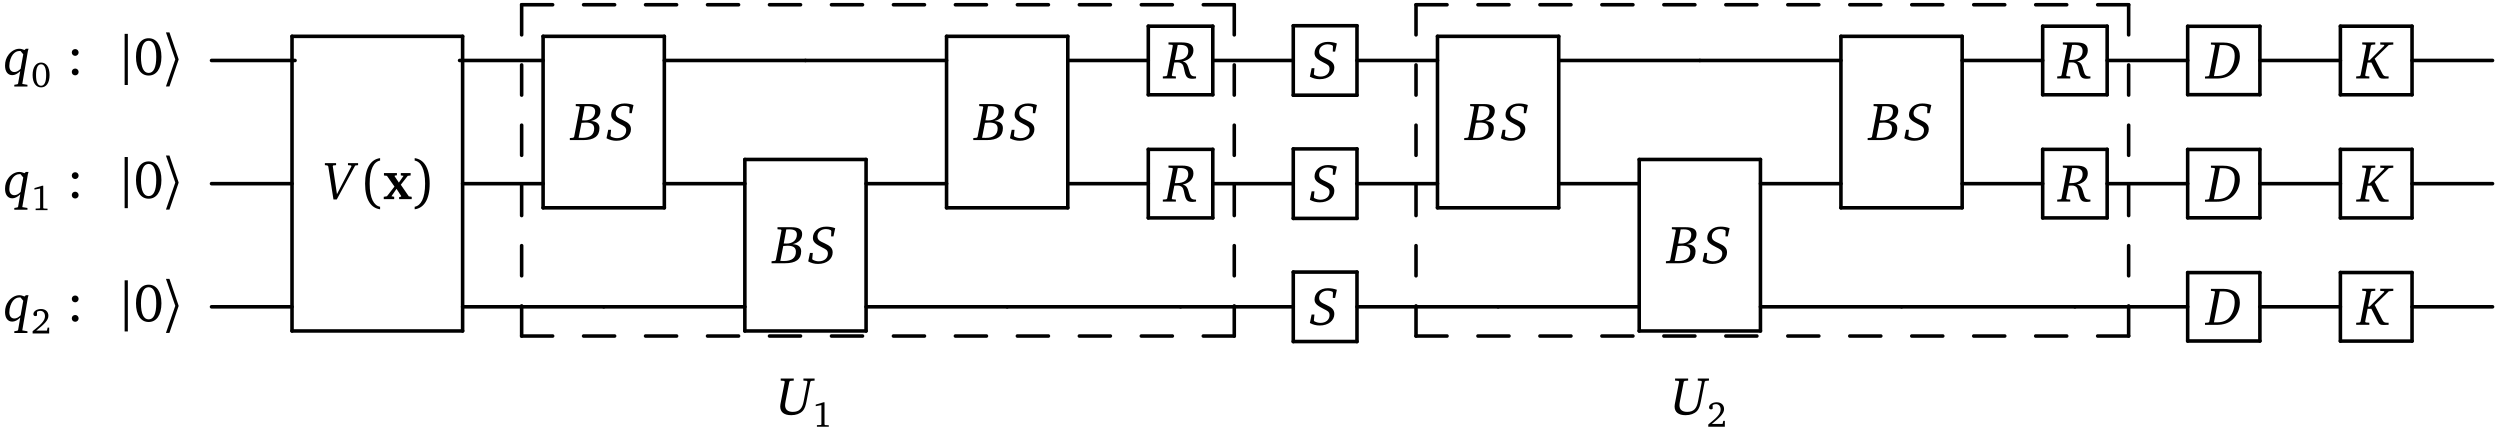 <?xml version="1.0" encoding="UTF-8"?>
<svg xmlns="http://www.w3.org/2000/svg" xmlns:xlink="http://www.w3.org/1999/xlink" width="401pt" height="69pt" viewBox="0 0 401 69" version="1.1">
<defs>
<g>
<symbol overflow="visible" id="glyph0-0">
<path style="stroke:none;" d=""/>
</symbol>
<symbol overflow="visible" id="glyph0-1">
<path style="stroke:none;" d="M 3.562 -4.188 L 3.344 -3.984 C 3.047 -4.109 2.766 -4.188 2.516 -4.188 C 1.906 -4.188 1.25 -3.844 0.781 -3.234 C 0.406 -2.75 0.219 -2.156 0.219 -1.484 C 0.219 -0.516 0.672 0.047 1.375 0.047 C 1.781 0.047 2.203 -0.156 2.656 -0.594 L 2.312 1.391 L 2.219 1.5 L 1.703 1.594 L 1.703 1.875 L 3.812 1.875 L 3.812 1.594 L 2.984 1.453 L 3.875 -3.781 C 3.906 -3.891 3.938 -4.016 3.984 -4.188 Z M 2.703 -3.828 L 3.141 -3.297 L 2.719 -0.969 C 2.375 -0.625 2.047 -0.453 1.719 -0.453 C 1.219 -0.453 0.906 -0.812 0.906 -1.438 C 0.906 -2.172 1.172 -2.891 1.484 -3.281 C 1.797 -3.656 2.141 -3.828 2.531 -3.828 C 2.594 -3.828 2.641 -3.828 2.703 -3.828 Z M 2.703 -3.828 "/>
</symbol>
<symbol overflow="visible" id="glyph0-2">
<path style="stroke:none;" d="M 0.266 -5.781 L 0.266 -5.453 L 0.672 -5.406 L 0.812 -5.25 L 1.641 0.047 L 2.172 0.047 L 5.125 -5.391 L 5.594 -5.453 L 5.594 -5.781 L 3.969 -5.781 L 3.969 -5.453 L 4.469 -5.406 L 4.531 -5.281 L 2.203 -0.797 L 1.531 -5.281 L 1.578 -5.406 L 2.062 -5.453 L 2.062 -5.781 Z M 0.266 -5.781 "/>
</symbol>
<symbol overflow="visible" id="glyph0-3">
<path style="stroke:none;" d="M 0.719 -5.781 L 0.719 -5.453 L 1.281 -5.406 L 1.359 -5.281 L 0.453 -0.5 L 0.297 -0.375 L -0.234 -0.328 L -0.234 0 L 1.906 0 C 3.656 0 4.516 -0.625 4.516 -1.922 C 4.516 -2.625 4.047 -3.016 3.156 -3.062 C 4.156 -3.312 4.672 -3.875 4.672 -4.703 C 4.672 -5.453 4.094 -5.781 2.938 -5.781 Z M 1.719 -3.172 L 2.125 -5.422 C 2.328 -5.438 2.484 -5.438 2.594 -5.438 C 3.422 -5.438 3.828 -5.188 3.828 -4.609 C 3.828 -3.734 3.203 -3.156 2.156 -3.156 C 2.047 -3.156 1.906 -3.156 1.719 -3.172 Z M 1.172 -0.375 L 1.641 -2.766 C 1.922 -2.797 2.156 -2.812 2.312 -2.812 C 3.234 -2.812 3.672 -2.531 3.672 -1.859 C 3.672 -0.859 3.016 -0.359 1.75 -0.359 C 1.562 -0.359 1.375 -0.359 1.172 -0.375 Z M 1.172 -0.375 "/>
</symbol>
<symbol overflow="visible" id="glyph0-4">
<path style="stroke:none;" d="M 4.406 -5.625 C 3.938 -5.797 3.453 -5.875 2.969 -5.875 C 1.672 -5.875 0.828 -5.078 0.828 -4.047 C 0.828 -3.344 1.391 -3.016 2.297 -2.547 C 2.844 -2.266 3.234 -2.125 3.234 -1.562 C 3.234 -0.812 2.656 -0.312 1.766 -0.312 C 1.453 -0.312 1.141 -0.391 0.812 -0.562 L 0.719 -0.672 L 0.812 -1.656 L 0.359 -1.656 L 0.078 -0.297 C 0.562 -0.031 1.094 0.109 1.656 0.109 C 3.047 0.109 4 -0.688 4 -1.734 C 4 -2.469 3.547 -2.812 2.703 -3.203 C 1.984 -3.531 1.562 -3.703 1.562 -4.328 C 1.562 -4.969 2.125 -5.484 2.922 -5.484 C 3.172 -5.484 3.422 -5.438 3.672 -5.328 L 3.781 -5.172 L 3.75 -4.312 L 4.125 -4.312 Z M 4.406 -5.625 "/>
</symbol>
<symbol overflow="visible" id="glyph0-5">
<path style="stroke:none;" d="M 0.656 -5.781 L 0.656 -5.453 L 1.266 -5.391 L 1.359 -5.281 L 0.438 -0.484 L 0.297 -0.375 L -0.25 -0.328 L -0.25 0 L 1.844 0 L 1.844 -0.328 L 1.297 -0.375 L 1.188 -0.484 L 1.594 -2.562 C 1.781 -2.562 1.922 -2.578 2.062 -2.578 C 2.297 -2.578 2.469 -2.562 2.562 -2.5 C 3 -2.312 3.062 -1.969 3.172 -1.469 C 3.297 -0.875 3.375 -0.438 3.688 -0.172 C 3.844 -0.031 4.109 0.047 4.484 0.047 C 4.609 0.047 4.812 0.031 5.078 -0.016 L 5.078 -0.328 C 5.047 -0.328 5.031 -0.328 5 -0.328 C 4.344 -0.328 4.172 -0.547 4 -1.203 C 3.766 -2 3.688 -2.562 2.938 -2.734 C 4.031 -2.969 4.656 -3.641 4.656 -4.516 C 4.656 -5.406 4.062 -5.781 2.828 -5.781 Z M 1.672 -2.969 L 2.141 -5.375 C 2.266 -5.375 2.391 -5.391 2.5 -5.391 C 3.406 -5.391 3.828 -5.078 3.828 -4.391 C 3.828 -3.5 3.188 -2.969 1.984 -2.969 C 1.891 -2.969 1.781 -2.969 1.672 -2.969 Z M 1.672 -2.969 "/>
</symbol>
<symbol overflow="visible" id="glyph0-6">
<path style="stroke:none;" d="M 0.719 -5.781 L 0.719 -5.453 L 1.281 -5.406 L 1.375 -5.281 L 0.453 -0.5 L 0.312 -0.375 L -0.234 -0.328 L -0.234 0 L 1.578 0 C 2.75 0 3.609 -0.281 4.297 -0.953 C 4.969 -1.625 5.359 -2.578 5.359 -3.578 C 5.359 -5 4.438 -5.781 2.672 -5.781 Z M 2.141 -5.375 L 2.609 -5.375 C 3.906 -5.375 4.531 -4.828 4.531 -3.672 C 4.531 -2.766 4.234 -1.891 3.781 -1.312 C 3.344 -0.719 2.625 -0.406 1.672 -0.406 L 1.203 -0.406 Z M 2.141 -5.375 "/>
</symbol>
<symbol overflow="visible" id="glyph0-7">
<path style="stroke:none;" d="M 0.703 -5.781 L 0.703 -5.453 L 1.25 -5.406 L 1.359 -5.281 L 0.438 -0.5 L 0.297 -0.375 L -0.266 -0.328 L -0.266 0 L 1.844 0 L 1.844 -0.328 L 1.281 -0.375 L 1.172 -0.5 L 1.562 -2.562 L 2.172 -2.562 L 3.172 -0.594 C 3.422 -0.094 3.562 0.031 4.172 0.031 C 4.281 0.031 4.547 0.031 4.938 0 L 4.938 -0.328 C 4.875 -0.328 4.828 -0.328 4.766 -0.328 C 4.25 -0.328 4.109 -0.438 3.922 -0.797 L 2.703 -3.172 L 4.969 -5.375 L 5.688 -5.438 L 5.688 -5.781 L 3.594 -5.781 L 3.594 -5.438 L 4.203 -5.391 L 4.25 -5.266 L 1.891 -2.922 L 1.641 -2.922 L 2.094 -5.281 L 2.234 -5.406 L 2.797 -5.453 L 2.797 -5.781 Z M 0.703 -5.781 "/>
</symbol>
<symbol overflow="visible" id="glyph0-8">
<path style="stroke:none;" d="M 0.625 -5.781 L 0.625 -5.453 L 1.172 -5.406 L 1.281 -5.281 L 0.656 -2.062 C 0.594 -1.75 0.547 -1.5 0.547 -1.312 C 0.547 -0.391 1.172 0.094 2.312 0.094 C 3.078 0.094 3.703 -0.141 4.109 -0.547 C 4.531 -1 4.625 -1.5 4.75 -2.062 L 5.375 -5.281 L 5.516 -5.406 L 6.062 -5.453 L 6.062 -5.781 L 4.266 -5.781 L 4.266 -5.453 L 4.828 -5.406 L 4.922 -5.281 L 4.312 -2.141 C 4.094 -0.984 3.625 -0.438 2.562 -0.438 C 1.766 -0.438 1.328 -0.812 1.328 -1.5 C 1.328 -1.656 1.359 -1.875 1.406 -2.141 L 2.016 -5.281 L 2.156 -5.406 L 2.719 -5.453 L 2.719 -5.781 Z M 0.625 -5.781 "/>
</symbol>
<symbol overflow="visible" id="glyph1-0">
<path style="stroke:none;" d=""/>
</symbol>
<symbol overflow="visible" id="glyph1-1">
<path style="stroke:none;" d="M 1.594 -3.922 C 0.781 -3.922 0.234 -3.188 0.234 -1.922 C 0.234 -0.656 0.781 0.062 1.594 0.062 C 2.422 0.062 2.953 -0.656 2.953 -1.922 C 2.953 -3.188 2.422 -3.922 1.594 -3.922 Z M 1.594 -3.641 C 2.125 -3.641 2.406 -3.062 2.406 -1.922 C 2.406 -0.797 2.125 -0.203 1.594 -0.203 C 1.062 -0.203 0.781 -0.781 0.781 -1.922 C 0.781 -3.062 1.062 -3.641 1.594 -3.641 Z M 1.594 -3.641 "/>
</symbol>
<symbol overflow="visible" id="glyph1-2">
<path style="stroke:none;" d="M 1.781 -3.922 L 0.531 -3.547 L 0.531 -3.297 L 1.438 -3.469 L 1.438 -0.375 L 1.375 -0.281 L 0.719 -0.25 L 0.719 0 L 2.625 0 L 2.625 -0.234 L 2.016 -0.266 L 1.938 -0.359 L 1.938 -3.922 Z M 1.781 -3.922 "/>
</symbol>
<symbol overflow="visible" id="glyph1-3">
<path style="stroke:none;" d="M 0.812 -0.453 C 2.078 -1.469 2.766 -2.109 2.766 -2.828 C 2.766 -3.484 2.312 -3.922 1.578 -3.922 C 0.859 -3.922 0.359 -3.516 0.359 -3.109 C 0.359 -2.906 0.484 -2.781 0.688 -2.781 C 0.781 -2.781 0.859 -2.812 0.938 -2.875 L 0.938 -3.484 C 1.109 -3.578 1.281 -3.625 1.453 -3.625 C 1.922 -3.625 2.219 -3.297 2.219 -2.766 C 2.219 -2 1.5 -1.375 0.234 -0.359 L 0.234 0 L 2.891 0 L 2.891 -0.938 L 2.641 -0.938 L 2.531 -0.453 Z M 0.812 -0.453 "/>
</symbol>
<symbol overflow="visible" id="glyph2-0">
<path style="stroke:none;" d=""/>
</symbol>
<symbol overflow="visible" id="glyph2-1">
<path style="stroke:none;" d="M 1.375 -4.141 C 1.062 -4.141 0.828 -3.906 0.828 -3.594 C 0.828 -3.297 1.062 -3.047 1.375 -3.047 C 1.672 -3.047 1.922 -3.297 1.922 -3.594 C 1.922 -3.906 1.672 -4.141 1.375 -4.141 Z M 1.375 -1.016 C 1.062 -1.016 0.828 -0.781 0.828 -0.469 C 0.828 -0.156 1.062 0.078 1.375 0.078 C 1.672 0.078 1.922 -0.156 1.922 -0.469 C 1.922 -0.781 1.672 -1.016 1.375 -1.016 Z M 1.375 -1.016 "/>
</symbol>
<symbol overflow="visible" id="glyph2-2">
<path style="stroke:none;" d="M 2.391 -5.875 C 1.156 -5.875 0.359 -4.797 0.359 -2.891 C 0.359 -0.984 1.156 0.109 2.391 0.109 C 3.625 0.109 4.438 -0.984 4.438 -2.891 C 4.438 -4.797 3.625 -5.875 2.391 -5.875 Z M 2.391 -5.469 C 3.188 -5.469 3.609 -4.594 3.609 -2.891 C 3.609 -1.188 3.188 -0.312 2.391 -0.312 C 1.594 -0.312 1.156 -1.172 1.156 -2.891 C 1.156 -4.594 1.594 -5.469 2.391 -5.469 Z M 2.391 -5.469 "/>
</symbol>
<symbol overflow="visible" id="glyph3-0">
<path style="stroke:none;" d=""/>
</symbol>
<symbol overflow="visible" id="glyph3-1">
<path style="stroke:none;" d="M 0.953 -6.578 L 0.953 1.625 L 1.469 1.625 L 1.469 -6.578 Z M 0.953 -6.578 "/>
</symbol>
<symbol overflow="visible" id="glyph3-2">
<path style="stroke:none;" d="M 0.375 -6.812 L 1.875 -2.484 L 0.375 1.859 L 0.938 1.859 L 2.406 -2.438 L 2.406 -2.516 L 0.938 -6.812 Z M 0.375 -6.812 "/>
</symbol>
<symbol overflow="visible" id="glyph4-0">
<path style="stroke:none;" d=""/>
</symbol>
<symbol overflow="visible" id="glyph4-1">
<path style="stroke:none;" d="M 1.219 -2.484 C 1.219 -4.844 1.906 -6.016 2.891 -6.188 L 2.891 -6.578 C 1.469 -6.406 0.484 -5.078 0.484 -2.484 C 0.484 0.125 1.469 1.453 2.891 1.625 L 2.891 1.219 C 1.906 1.047 1.219 -0.125 1.219 -2.484 Z M 1.219 -2.484 "/>
</symbol>
<symbol overflow="visible" id="glyph4-2">
<path style="stroke:none;" d="M 2.156 -2.484 C 2.156 -0.125 1.469 1.047 0.484 1.219 L 0.484 1.625 C 1.906 1.453 2.891 0.125 2.891 -2.484 C 2.891 -5.078 1.906 -6.406 0.484 -6.578 L 0.484 -6.188 C 1.469 -6.016 2.156 -4.844 2.156 -2.484 Z M 2.156 -2.484 "/>
</symbol>
<symbol overflow="visible" id="glyph5-0">
<path style="stroke:none;" d=""/>
</symbol>
<symbol overflow="visible" id="glyph5-1">
<path style="stroke:none;" d="M 0.125 -4.188 L 0.125 -3.797 L 0.609 -3.734 L 1.812 -2.016 L 0.609 -0.469 L 0.094 -0.375 L 0.094 0 L 1.766 0 L 1.766 -0.375 L 1.328 -0.469 L 2.141 -1.656 L 2.891 -0.5 L 2.859 -0.406 L 2.562 -0.328 L 2.562 0 L 4.578 0 L 4.578 -0.375 L 4.109 -0.453 L 2.828 -2.312 L 3.938 -3.734 L 4.406 -3.797 L 4.406 -4.188 L 2.828 -4.188 L 2.828 -3.812 L 3.266 -3.734 L 2.516 -2.656 L 1.828 -3.688 L 1.875 -3.781 L 2.203 -3.828 L 2.203 -4.188 Z M 0.125 -4.188 "/>
</symbol>
</g>
</defs>
<g id="surface1">
<g style="fill:rgb(0%,0%,0%);fill-opacity:1;">
  <use xlink:href="#glyph0-1" x="0.59" y="12.009"/>
</g>
<g style="fill:rgb(0%,0%,0%);fill-opacity:1;">
  <use xlink:href="#glyph1-1" x="4.997" y="13.955"/>
</g>
<g style="fill:rgb(0%,0%,0%);fill-opacity:1;">
  <use xlink:href="#glyph2-1" x="10.687" y="12.009"/>
</g>
<g style="fill:rgb(0%,0%,0%);fill-opacity:1;">
  <use xlink:href="#glyph3-1" x="19.037" y="12.009"/>
</g>
<g style="fill:rgb(0%,0%,0%);fill-opacity:1;">
  <use xlink:href="#glyph2-2" x="21.455" y="12.009"/>
</g>
<g style="fill:rgb(0%,0%,0%);fill-opacity:1;">
  <use xlink:href="#glyph3-2" x="26.241" y="12.009"/>
</g>
<path style="fill:none;stroke-width:0.574;stroke-linecap:round;stroke-linejoin:round;stroke:rgb(0%,0%,0%);stroke-opacity:1;stroke-miterlimit:10;" d="M 13.396 0.002 L 0.002 0.002 " transform="matrix(1,0,0,-1,33.928,9.701)"/>
<g style="fill:rgb(0%,0%,0%);fill-opacity:1;">
  <use xlink:href="#glyph0-2" x="51.845" y="31.944"/>
</g>
<g style="fill:rgb(0%,0%,0%);fill-opacity:1;">
  <use xlink:href="#glyph4-1" x="58.077" y="31.944"/>
</g>
<g style="fill:rgb(0%,0%,0%);fill-opacity:1;">
  <use xlink:href="#glyph5-1" x="61.46" y="31.944"/>
</g>
<g style="fill:rgb(0%,0%,0%);fill-opacity:1;">
  <use xlink:href="#glyph4-2" x="66.031" y="31.944"/>
</g>
<path style="fill:none;stroke-width:0.574;stroke-linecap:round;stroke-linejoin:round;stroke:rgb(0%,0%,0%);stroke-opacity:1;stroke-miterlimit:10;" d="M 12.912 3.873 L 40.275 3.873 " transform="matrix(1,0,0,-1,33.928,9.701)"/>
<path style="fill:none;stroke-width:0.574;stroke-linecap:round;stroke-linejoin:round;stroke:rgb(0%,0%,0%);stroke-opacity:1;stroke-miterlimit:10;" d="M 40.275 3.873 L 40.275 -43.385 " transform="matrix(1,0,0,-1,33.928,9.701)"/>
<path style="fill:none;stroke-width:0.574;stroke-linecap:round;stroke-linejoin:round;stroke:rgb(0%,0%,0%);stroke-opacity:1;stroke-miterlimit:10;" d="M 40.275 -43.385 L 12.912 -43.385 " transform="matrix(1,0,0,-1,33.928,9.701)"/>
<path style="fill:none;stroke-width:0.574;stroke-linecap:round;stroke-linejoin:round;stroke:rgb(0%,0%,0%);stroke-opacity:1;stroke-miterlimit:10;" d="M 12.912 -43.385 L 12.912 3.873 " transform="matrix(1,0,0,-1,33.928,9.701)"/>
<path style="fill:none;stroke-width:0.574;stroke-linecap:round;stroke-linejoin:round;stroke:rgb(0%,0%,0%);stroke-opacity:1;stroke-miterlimit:10;" d="M 53.185 0.002 L 39.791 0.002 " transform="matrix(1,0,0,-1,33.928,9.701)"/>
<g style="fill:rgb(0%,0%,0%);fill-opacity:1;">
  <use xlink:href="#glyph0-3" x="91.635" y="22.471"/>
</g>
<g style="fill:rgb(0%,0%,0%);fill-opacity:1;">
  <use xlink:href="#glyph0-4" x="97.204" y="22.471"/>
</g>
<path style="fill:none;stroke-width:0.574;stroke-linecap:round;stroke-linejoin:round;stroke:rgb(0%,0%,0%);stroke-opacity:1;stroke-miterlimit:10;" d="M 53.185 3.873 L 72.631 3.873 " transform="matrix(1,0,0,-1,33.928,9.701)"/>
<path style="fill:none;stroke-width:0.574;stroke-linecap:round;stroke-linejoin:round;stroke:rgb(0%,0%,0%);stroke-opacity:1;stroke-miterlimit:10;" d="M 72.631 3.873 L 72.631 -23.627 " transform="matrix(1,0,0,-1,33.928,9.701)"/>
<path style="fill:none;stroke-width:0.574;stroke-linecap:round;stroke-linejoin:round;stroke:rgb(0%,0%,0%);stroke-opacity:1;stroke-miterlimit:10;" d="M 72.631 -23.627 L 53.185 -23.627 " transform="matrix(1,0,0,-1,33.928,9.701)"/>
<path style="fill:none;stroke-width:0.574;stroke-linecap:round;stroke-linejoin:round;stroke:rgb(0%,0%,0%);stroke-opacity:1;stroke-miterlimit:10;" d="M 53.185 -23.627 L 53.185 3.873 " transform="matrix(1,0,0,-1,33.928,9.701)"/>
<path style="fill:none;stroke-width:0.574;stroke-linecap:round;stroke-linejoin:round;stroke:rgb(0%,0%,0%);stroke-opacity:1;stroke-miterlimit:10;" d="M 95.267 0.002 L 72.631 0.002 " transform="matrix(1,0,0,-1,33.928,9.701)"/>
<path style="fill:none;stroke-width:0.574;stroke-linecap:round;stroke-linejoin:round;stroke:rgb(0%,0%,0%);stroke-opacity:1;stroke-miterlimit:10;" d="M 117.9 0.002 L 95.267 0.002 " transform="matrix(1,0,0,-1,33.928,9.701)"/>
<g style="fill:rgb(0%,0%,0%);fill-opacity:1;">
  <use xlink:href="#glyph0-3" x="156.348" y="22.471"/>
</g>
<g style="fill:rgb(0%,0%,0%);fill-opacity:1;">
  <use xlink:href="#glyph0-4" x="161.917" y="22.471"/>
</g>
<path style="fill:none;stroke-width:0.574;stroke-linecap:round;stroke-linejoin:round;stroke:rgb(0%,0%,0%);stroke-opacity:1;stroke-miterlimit:10;" d="M 117.9 3.873 L 137.345 3.873 " transform="matrix(1,0,0,-1,33.928,9.701)"/>
<path style="fill:none;stroke-width:0.574;stroke-linecap:round;stroke-linejoin:round;stroke:rgb(0%,0%,0%);stroke-opacity:1;stroke-miterlimit:10;" d="M 137.345 3.873 L 137.345 -23.627 " transform="matrix(1,0,0,-1,33.928,9.701)"/>
<path style="fill:none;stroke-width:0.574;stroke-linecap:round;stroke-linejoin:round;stroke:rgb(0%,0%,0%);stroke-opacity:1;stroke-miterlimit:10;" d="M 137.345 -23.627 L 117.9 -23.627 " transform="matrix(1,0,0,-1,33.928,9.701)"/>
<path style="fill:none;stroke-width:0.574;stroke-linecap:round;stroke-linejoin:round;stroke:rgb(0%,0%,0%);stroke-opacity:1;stroke-miterlimit:10;" d="M 117.9 -23.627 L 117.9 3.873 " transform="matrix(1,0,0,-1,33.928,9.701)"/>
<g style="fill:rgb(0%,0%,0%);fill-opacity:1;">
  <use xlink:href="#glyph0-5" x="186.768" y="12.587"/>
</g>
<path style="fill:none;stroke-width:0.574;stroke-linecap:round;stroke-linejoin:round;stroke:rgb(0%,0%,0%);stroke-opacity:1;stroke-miterlimit:10;" d="M -5.171 5.498 L 5.172 5.498 " transform="matrix(1,0,0,-1,189.359,9.701)"/>
<path style="fill:none;stroke-width:0.574;stroke-linecap:round;stroke-linejoin:round;stroke:rgb(0%,0%,0%);stroke-opacity:1;stroke-miterlimit:10;" d="M 5.172 5.498 L 5.172 -5.498 " transform="matrix(1,0,0,-1,189.359,9.701)"/>
<path style="fill:none;stroke-width:0.574;stroke-linecap:round;stroke-linejoin:round;stroke:rgb(0%,0%,0%);stroke-opacity:1;stroke-miterlimit:10;" d="M 5.172 -5.498 L -5.171 -5.498 " transform="matrix(1,0,0,-1,189.359,9.701)"/>
<path style="fill:none;stroke-width:0.574;stroke-linecap:round;stroke-linejoin:round;stroke:rgb(0%,0%,0%);stroke-opacity:1;stroke-miterlimit:10;" d="M -5.171 -5.498 L -5.171 5.498 " transform="matrix(1,0,0,-1,189.359,9.701)"/>
<path style="fill:none;stroke-width:0.574;stroke-linecap:round;stroke-linejoin:round;stroke:rgb(0%,0%,0%);stroke-opacity:1;stroke-miterlimit:10;" d="M 150.256 0.002 L 137.345 0.002 " transform="matrix(1,0,0,-1,33.928,9.701)"/>
<g style="fill:rgb(0%,0%,0%);fill-opacity:1;">
  <use xlink:href="#glyph0-4" x="210.026" y="12.593"/>
</g>
<path style="fill:none;stroke-width:0.574;stroke-linecap:round;stroke-linejoin:round;stroke:rgb(0%,0%,0%);stroke-opacity:1;stroke-miterlimit:10;" d="M -5.111 5.572 L 5.108 5.572 " transform="matrix(1,0,0,-1,212.552,9.701)"/>
<path style="fill:none;stroke-width:0.574;stroke-linecap:round;stroke-linejoin:round;stroke:rgb(0%,0%,0%);stroke-opacity:1;stroke-miterlimit:10;" d="M 5.108 5.572 L 5.108 -5.572 " transform="matrix(1,0,0,-1,212.552,9.701)"/>
<path style="fill:none;stroke-width:0.574;stroke-linecap:round;stroke-linejoin:round;stroke:rgb(0%,0%,0%);stroke-opacity:1;stroke-miterlimit:10;" d="M 5.108 -5.572 L -5.111 -5.572 " transform="matrix(1,0,0,-1,212.552,9.701)"/>
<path style="fill:none;stroke-width:0.574;stroke-linecap:round;stroke-linejoin:round;stroke:rgb(0%,0%,0%);stroke-opacity:1;stroke-miterlimit:10;" d="M -5.111 -5.572 L -5.111 5.572 " transform="matrix(1,0,0,-1,212.552,9.701)"/>
<path style="fill:none;stroke-width:0.574;stroke-linecap:round;stroke-linejoin:round;stroke:rgb(0%,0%,0%);stroke-opacity:1;stroke-miterlimit:10;" d="M 173.513 0.002 L 160.603 0.002 " transform="matrix(1,0,0,-1,33.928,9.701)"/>
<path style="fill:none;stroke-width:0.574;stroke-linecap:round;stroke-linejoin:round;stroke:rgb(0%,0%,0%);stroke-opacity:1;stroke-miterlimit:10;" d="M 196.646 0.002 L 183.732 0.002 " transform="matrix(1,0,0,-1,33.928,9.701)"/>
<g style="fill:rgb(0%,0%,0%);fill-opacity:1;">
  <use xlink:href="#glyph0-3" x="235.092" y="22.471"/>
</g>
<g style="fill:rgb(0%,0%,0%);fill-opacity:1;">
  <use xlink:href="#glyph0-4" x="240.661" y="22.471"/>
</g>
<path style="fill:none;stroke-width:0.574;stroke-linecap:round;stroke-linejoin:round;stroke:rgb(0%,0%,0%);stroke-opacity:1;stroke-miterlimit:10;" d="M 196.646 3.873 L 216.092 3.873 " transform="matrix(1,0,0,-1,33.928,9.701)"/>
<path style="fill:none;stroke-width:0.574;stroke-linecap:round;stroke-linejoin:round;stroke:rgb(0%,0%,0%);stroke-opacity:1;stroke-miterlimit:10;" d="M 216.092 3.873 L 216.092 -23.627 " transform="matrix(1,0,0,-1,33.928,9.701)"/>
<path style="fill:none;stroke-width:0.574;stroke-linecap:round;stroke-linejoin:round;stroke:rgb(0%,0%,0%);stroke-opacity:1;stroke-miterlimit:10;" d="M 216.092 -23.627 L 196.646 -23.627 " transform="matrix(1,0,0,-1,33.928,9.701)"/>
<path style="fill:none;stroke-width:0.574;stroke-linecap:round;stroke-linejoin:round;stroke:rgb(0%,0%,0%);stroke-opacity:1;stroke-miterlimit:10;" d="M 196.646 -23.627 L 196.646 3.873 " transform="matrix(1,0,0,-1,33.928,9.701)"/>
<path style="fill:none;stroke-width:0.574;stroke-linecap:round;stroke-linejoin:round;stroke:rgb(0%,0%,0%);stroke-opacity:1;stroke-miterlimit:10;" d="M 238.724 0.002 L 216.092 0.002 " transform="matrix(1,0,0,-1,33.928,9.701)"/>
<path style="fill:none;stroke-width:0.574;stroke-linecap:round;stroke-linejoin:round;stroke:rgb(0%,0%,0%);stroke-opacity:1;stroke-miterlimit:10;" d="M 261.357 0.002 L 238.724 0.002 " transform="matrix(1,0,0,-1,33.928,9.701)"/>
<g style="fill:rgb(0%,0%,0%);fill-opacity:1;">
  <use xlink:href="#glyph0-3" x="299.805" y="22.471"/>
</g>
<g style="fill:rgb(0%,0%,0%);fill-opacity:1;">
  <use xlink:href="#glyph0-4" x="305.374" y="22.471"/>
</g>
<path style="fill:none;stroke-width:0.574;stroke-linecap:round;stroke-linejoin:round;stroke:rgb(0%,0%,0%);stroke-opacity:1;stroke-miterlimit:10;" d="M 261.357 3.873 L 280.802 3.873 " transform="matrix(1,0,0,-1,33.928,9.701)"/>
<path style="fill:none;stroke-width:0.574;stroke-linecap:round;stroke-linejoin:round;stroke:rgb(0%,0%,0%);stroke-opacity:1;stroke-miterlimit:10;" d="M 280.802 3.873 L 280.802 -23.627 " transform="matrix(1,0,0,-1,33.928,9.701)"/>
<path style="fill:none;stroke-width:0.574;stroke-linecap:round;stroke-linejoin:round;stroke:rgb(0%,0%,0%);stroke-opacity:1;stroke-miterlimit:10;" d="M 280.802 -23.627 L 261.357 -23.627 " transform="matrix(1,0,0,-1,33.928,9.701)"/>
<path style="fill:none;stroke-width:0.574;stroke-linecap:round;stroke-linejoin:round;stroke:rgb(0%,0%,0%);stroke-opacity:1;stroke-miterlimit:10;" d="M 261.357 -23.627 L 261.357 3.873 " transform="matrix(1,0,0,-1,33.928,9.701)"/>
<g style="fill:rgb(0%,0%,0%);fill-opacity:1;">
  <use xlink:href="#glyph0-5" x="330.225" y="12.587"/>
</g>
<path style="fill:none;stroke-width:0.574;stroke-linecap:round;stroke-linejoin:round;stroke:rgb(0%,0%,0%);stroke-opacity:1;stroke-miterlimit:10;" d="M -5.171 5.498 L 5.172 5.498 " transform="matrix(1,0,0,-1,332.816,9.701)"/>
<path style="fill:none;stroke-width:0.574;stroke-linecap:round;stroke-linejoin:round;stroke:rgb(0%,0%,0%);stroke-opacity:1;stroke-miterlimit:10;" d="M 5.172 5.498 L 5.172 -5.498 " transform="matrix(1,0,0,-1,332.816,9.701)"/>
<path style="fill:none;stroke-width:0.574;stroke-linecap:round;stroke-linejoin:round;stroke:rgb(0%,0%,0%);stroke-opacity:1;stroke-miterlimit:10;" d="M 5.172 -5.498 L -5.171 -5.498 " transform="matrix(1,0,0,-1,332.816,9.701)"/>
<path style="fill:none;stroke-width:0.574;stroke-linecap:round;stroke-linejoin:round;stroke:rgb(0%,0%,0%);stroke-opacity:1;stroke-miterlimit:10;" d="M -5.171 -5.498 L -5.171 5.498 " transform="matrix(1,0,0,-1,332.816,9.701)"/>
<path style="fill:none;stroke-width:0.574;stroke-linecap:round;stroke-linejoin:round;stroke:rgb(0%,0%,0%);stroke-opacity:1;stroke-miterlimit:10;" d="M 293.713 0.002 L 280.802 0.002 " transform="matrix(1,0,0,-1,33.928,9.701)"/>
<g style="fill:rgb(0%,0%,0%);fill-opacity:1;">
  <use xlink:href="#glyph0-6" x="353.913" y="12.602"/>
</g>
<path style="fill:none;stroke-width:0.574;stroke-linecap:round;stroke-linejoin:round;stroke:rgb(0%,0%,0%);stroke-opacity:1;stroke-miterlimit:10;" d="M -5.792 5.482 L 5.794 5.482 " transform="matrix(1,0,0,-1,356.694,9.701)"/>
<path style="fill:none;stroke-width:0.574;stroke-linecap:round;stroke-linejoin:round;stroke:rgb(0%,0%,0%);stroke-opacity:1;stroke-miterlimit:10;" d="M 5.794 5.482 L 5.794 -5.483 " transform="matrix(1,0,0,-1,356.694,9.701)"/>
<path style="fill:none;stroke-width:0.574;stroke-linecap:round;stroke-linejoin:round;stroke:rgb(0%,0%,0%);stroke-opacity:1;stroke-miterlimit:10;" d="M 5.794 -5.483 L -5.792 -5.483 " transform="matrix(1,0,0,-1,356.694,9.701)"/>
<path style="fill:none;stroke-width:0.574;stroke-linecap:round;stroke-linejoin:round;stroke:rgb(0%,0%,0%);stroke-opacity:1;stroke-miterlimit:10;" d="M -5.792 -5.483 L -5.792 5.482 " transform="matrix(1,0,0,-1,356.694,9.701)"/>
<path style="fill:none;stroke-width:0.574;stroke-linecap:round;stroke-linejoin:round;stroke:rgb(0%,0%,0%);stroke-opacity:1;stroke-miterlimit:10;" d="M 316.974 0.002 L 304.06 0.002 " transform="matrix(1,0,0,-1,33.928,9.701)"/>
<g style="fill:rgb(0%,0%,0%);fill-opacity:1;">
  <use xlink:href="#glyph0-7" x="378.196" y="12.587"/>
</g>
<path style="fill:none;stroke-width:0.574;stroke-linecap:round;stroke-linejoin:round;stroke:rgb(0%,0%,0%);stroke-opacity:1;stroke-miterlimit:10;" d="M -5.746 5.498 L 5.747 5.498 " transform="matrix(1,0,0,-1,381.144,9.701)"/>
<path style="fill:none;stroke-width:0.574;stroke-linecap:round;stroke-linejoin:round;stroke:rgb(0%,0%,0%);stroke-opacity:1;stroke-miterlimit:10;" d="M 5.747 5.498 L 5.747 -5.498 " transform="matrix(1,0,0,-1,381.144,9.701)"/>
<path style="fill:none;stroke-width:0.574;stroke-linecap:round;stroke-linejoin:round;stroke:rgb(0%,0%,0%);stroke-opacity:1;stroke-miterlimit:10;" d="M 5.747 -5.498 L -5.746 -5.498 " transform="matrix(1,0,0,-1,381.144,9.701)"/>
<path style="fill:none;stroke-width:0.574;stroke-linecap:round;stroke-linejoin:round;stroke:rgb(0%,0%,0%);stroke-opacity:1;stroke-miterlimit:10;" d="M -5.746 -5.498 L -5.746 5.498 " transform="matrix(1,0,0,-1,381.144,9.701)"/>
<path style="fill:none;stroke-width:0.574;stroke-linecap:round;stroke-linejoin:round;stroke:rgb(0%,0%,0%);stroke-opacity:1;stroke-miterlimit:10;" d="M 341.47 0.002 L 328.56 0.002 " transform="matrix(1,0,0,-1,33.928,9.701)"/>
<path style="fill:none;stroke-width:0.574;stroke-linecap:round;stroke-linejoin:round;stroke:rgb(0%,0%,0%);stroke-opacity:1;stroke-miterlimit:10;" d="M 365.873 0.002 L 352.963 0.002 " transform="matrix(1,0,0,-1,33.928,9.701)"/>
<g style="fill:rgb(0%,0%,0%);fill-opacity:1;">
  <use xlink:href="#glyph0-1" x="0.59" y="31.764"/>
</g>
<g style="fill:rgb(0%,0%,0%);fill-opacity:1;">
  <use xlink:href="#glyph1-2" x="4.997" y="33.71"/>
</g>
<g style="fill:rgb(0%,0%,0%);fill-opacity:1;">
  <use xlink:href="#glyph2-1" x="10.687" y="31.764"/>
</g>
<g style="fill:rgb(0%,0%,0%);fill-opacity:1;">
  <use xlink:href="#glyph3-1" x="19.037" y="31.764"/>
</g>
<g style="fill:rgb(0%,0%,0%);fill-opacity:1;">
  <use xlink:href="#glyph2-2" x="21.455" y="31.764"/>
</g>
<g style="fill:rgb(0%,0%,0%);fill-opacity:1;">
  <use xlink:href="#glyph3-2" x="26.241" y="31.764"/>
</g>
<path style="fill:none;stroke-width:0.574;stroke-linecap:round;stroke-linejoin:round;stroke:rgb(0%,0%,0%);stroke-opacity:1;stroke-miterlimit:10;" d="M 12.912 -19.756 L 0.002 -19.756 " transform="matrix(1,0,0,-1,33.928,9.701)"/>
<path style="fill:none;stroke-width:0.574;stroke-linecap:round;stroke-linejoin:round;stroke:rgb(0%,0%,0%);stroke-opacity:1;stroke-miterlimit:10;" d="M 53.185 -19.756 L 40.275 -19.756 " transform="matrix(1,0,0,-1,33.928,9.701)"/>
<path style="fill:none;stroke-width:0.574;stroke-linecap:round;stroke-linejoin:round;stroke:rgb(0%,0%,0%);stroke-opacity:1;stroke-miterlimit:10;" d="M 85.545 -19.756 L 72.631 -19.756 " transform="matrix(1,0,0,-1,33.928,9.701)"/>
<g style="fill:rgb(0%,0%,0%);fill-opacity:1;">
  <use xlink:href="#glyph0-3" x="123.991" y="42.226"/>
</g>
<g style="fill:rgb(0%,0%,0%);fill-opacity:1;">
  <use xlink:href="#glyph0-4" x="129.56" y="42.226"/>
</g>
<path style="fill:none;stroke-width:0.574;stroke-linecap:round;stroke-linejoin:round;stroke:rgb(0%,0%,0%);stroke-opacity:1;stroke-miterlimit:10;" d="M 85.545 -15.881 L 104.99 -15.881 " transform="matrix(1,0,0,-1,33.928,9.701)"/>
<path style="fill:none;stroke-width:0.574;stroke-linecap:round;stroke-linejoin:round;stroke:rgb(0%,0%,0%);stroke-opacity:1;stroke-miterlimit:10;" d="M 104.99 -15.881 L 104.99 -43.385 " transform="matrix(1,0,0,-1,33.928,9.701)"/>
<path style="fill:none;stroke-width:0.574;stroke-linecap:round;stroke-linejoin:round;stroke:rgb(0%,0%,0%);stroke-opacity:1;stroke-miterlimit:10;" d="M 104.99 -43.385 L 85.545 -43.385 " transform="matrix(1,0,0,-1,33.928,9.701)"/>
<path style="fill:none;stroke-width:0.574;stroke-linecap:round;stroke-linejoin:round;stroke:rgb(0%,0%,0%);stroke-opacity:1;stroke-miterlimit:10;" d="M 85.545 -43.385 L 85.545 -15.881 " transform="matrix(1,0,0,-1,33.928,9.701)"/>
<path style="fill:none;stroke-width:0.574;stroke-linecap:round;stroke-linejoin:round;stroke:rgb(0%,0%,0%);stroke-opacity:1;stroke-miterlimit:10;" d="M 117.9 -19.756 L 104.99 -19.756 " transform="matrix(1,0,0,-1,33.928,9.701)"/>
<g style="fill:rgb(0%,0%,0%);fill-opacity:1;">
  <use xlink:href="#glyph0-5" x="186.768" y="32.342"/>
</g>
<path style="fill:none;stroke-width:0.574;stroke-linecap:round;stroke-linejoin:round;stroke:rgb(0%,0%,0%);stroke-opacity:1;stroke-miterlimit:10;" d="M -5.171 5.499 L 5.172 5.499 " transform="matrix(1,0,0,-1,189.359,29.456)"/>
<path style="fill:none;stroke-width:0.574;stroke-linecap:round;stroke-linejoin:round;stroke:rgb(0%,0%,0%);stroke-opacity:1;stroke-miterlimit:10;" d="M 5.172 5.499 L 5.172 -5.497 " transform="matrix(1,0,0,-1,189.359,29.456)"/>
<path style="fill:none;stroke-width:0.574;stroke-linecap:round;stroke-linejoin:round;stroke:rgb(0%,0%,0%);stroke-opacity:1;stroke-miterlimit:10;" d="M 5.172 -5.497 L -5.171 -5.497 " transform="matrix(1,0,0,-1,189.359,29.456)"/>
<path style="fill:none;stroke-width:0.574;stroke-linecap:round;stroke-linejoin:round;stroke:rgb(0%,0%,0%);stroke-opacity:1;stroke-miterlimit:10;" d="M -5.171 -5.497 L -5.171 5.499 " transform="matrix(1,0,0,-1,189.359,29.456)"/>
<path style="fill:none;stroke-width:0.574;stroke-linecap:round;stroke-linejoin:round;stroke:rgb(0%,0%,0%);stroke-opacity:1;stroke-miterlimit:10;" d="M 150.256 -19.756 L 137.345 -19.756 " transform="matrix(1,0,0,-1,33.928,9.701)"/>
<g style="fill:rgb(0%,0%,0%);fill-opacity:1;">
  <use xlink:href="#glyph0-4" x="210.026" y="32.348"/>
</g>
<path style="fill:none;stroke-width:0.574;stroke-linecap:round;stroke-linejoin:round;stroke:rgb(0%,0%,0%);stroke-opacity:1;stroke-miterlimit:10;" d="M -5.111 5.573 L 5.108 5.573 " transform="matrix(1,0,0,-1,212.552,29.456)"/>
<path style="fill:none;stroke-width:0.574;stroke-linecap:round;stroke-linejoin:round;stroke:rgb(0%,0%,0%);stroke-opacity:1;stroke-miterlimit:10;" d="M 5.108 5.573 L 5.108 -5.575 " transform="matrix(1,0,0,-1,212.552,29.456)"/>
<path style="fill:none;stroke-width:0.574;stroke-linecap:round;stroke-linejoin:round;stroke:rgb(0%,0%,0%);stroke-opacity:1;stroke-miterlimit:10;" d="M 5.108 -5.575 L -5.111 -5.575 " transform="matrix(1,0,0,-1,212.552,29.456)"/>
<path style="fill:none;stroke-width:0.574;stroke-linecap:round;stroke-linejoin:round;stroke:rgb(0%,0%,0%);stroke-opacity:1;stroke-miterlimit:10;" d="M -5.111 -5.575 L -5.111 5.573 " transform="matrix(1,0,0,-1,212.552,29.456)"/>
<path style="fill:none;stroke-width:0.574;stroke-linecap:round;stroke-linejoin:round;stroke:rgb(0%,0%,0%);stroke-opacity:1;stroke-miterlimit:10;" d="M 173.513 -19.756 L 160.603 -19.756 " transform="matrix(1,0,0,-1,33.928,9.701)"/>
<path style="fill:none;stroke-width:0.574;stroke-linecap:round;stroke-linejoin:round;stroke:rgb(0%,0%,0%);stroke-opacity:1;stroke-miterlimit:10;" d="M 196.646 -19.756 L 183.732 -19.756 " transform="matrix(1,0,0,-1,33.928,9.701)"/>
<path style="fill:none;stroke-width:0.574;stroke-linecap:round;stroke-linejoin:round;stroke:rgb(0%,0%,0%);stroke-opacity:1;stroke-miterlimit:10;" d="M 229.002 -19.756 L 216.092 -19.756 " transform="matrix(1,0,0,-1,33.928,9.701)"/>
<g style="fill:rgb(0%,0%,0%);fill-opacity:1;">
  <use xlink:href="#glyph0-3" x="267.448" y="42.226"/>
</g>
<g style="fill:rgb(0%,0%,0%);fill-opacity:1;">
  <use xlink:href="#glyph0-4" x="273.017" y="42.226"/>
</g>
<path style="fill:none;stroke-width:0.574;stroke-linecap:round;stroke-linejoin:round;stroke:rgb(0%,0%,0%);stroke-opacity:1;stroke-miterlimit:10;" d="M 229.002 -15.881 L 248.447 -15.881 " transform="matrix(1,0,0,-1,33.928,9.701)"/>
<path style="fill:none;stroke-width:0.574;stroke-linecap:round;stroke-linejoin:round;stroke:rgb(0%,0%,0%);stroke-opacity:1;stroke-miterlimit:10;" d="M 248.447 -15.881 L 248.447 -43.385 " transform="matrix(1,0,0,-1,33.928,9.701)"/>
<path style="fill:none;stroke-width:0.574;stroke-linecap:round;stroke-linejoin:round;stroke:rgb(0%,0%,0%);stroke-opacity:1;stroke-miterlimit:10;" d="M 248.447 -43.385 L 229.002 -43.385 " transform="matrix(1,0,0,-1,33.928,9.701)"/>
<path style="fill:none;stroke-width:0.574;stroke-linecap:round;stroke-linejoin:round;stroke:rgb(0%,0%,0%);stroke-opacity:1;stroke-miterlimit:10;" d="M 229.002 -43.385 L 229.002 -15.881 " transform="matrix(1,0,0,-1,33.928,9.701)"/>
<path style="fill:none;stroke-width:0.574;stroke-linecap:round;stroke-linejoin:round;stroke:rgb(0%,0%,0%);stroke-opacity:1;stroke-miterlimit:10;" d="M 261.357 -19.756 L 248.447 -19.756 " transform="matrix(1,0,0,-1,33.928,9.701)"/>
<g style="fill:rgb(0%,0%,0%);fill-opacity:1;">
  <use xlink:href="#glyph0-5" x="330.225" y="32.342"/>
</g>
<path style="fill:none;stroke-width:0.574;stroke-linecap:round;stroke-linejoin:round;stroke:rgb(0%,0%,0%);stroke-opacity:1;stroke-miterlimit:10;" d="M -5.171 5.499 L 5.172 5.499 " transform="matrix(1,0,0,-1,332.816,29.456)"/>
<path style="fill:none;stroke-width:0.574;stroke-linecap:round;stroke-linejoin:round;stroke:rgb(0%,0%,0%);stroke-opacity:1;stroke-miterlimit:10;" d="M 5.172 5.499 L 5.172 -5.497 " transform="matrix(1,0,0,-1,332.816,29.456)"/>
<path style="fill:none;stroke-width:0.574;stroke-linecap:round;stroke-linejoin:round;stroke:rgb(0%,0%,0%);stroke-opacity:1;stroke-miterlimit:10;" d="M 5.172 -5.497 L -5.171 -5.497 " transform="matrix(1,0,0,-1,332.816,29.456)"/>
<path style="fill:none;stroke-width:0.574;stroke-linecap:round;stroke-linejoin:round;stroke:rgb(0%,0%,0%);stroke-opacity:1;stroke-miterlimit:10;" d="M -5.171 -5.497 L -5.171 5.499 " transform="matrix(1,0,0,-1,332.816,29.456)"/>
<path style="fill:none;stroke-width:0.574;stroke-linecap:round;stroke-linejoin:round;stroke:rgb(0%,0%,0%);stroke-opacity:1;stroke-miterlimit:10;" d="M 293.713 -19.756 L 280.802 -19.756 " transform="matrix(1,0,0,-1,33.928,9.701)"/>
<g style="fill:rgb(0%,0%,0%);fill-opacity:1;">
  <use xlink:href="#glyph0-6" x="353.913" y="32.357"/>
</g>
<path style="fill:none;stroke-width:0.574;stroke-linecap:round;stroke-linejoin:round;stroke:rgb(0%,0%,0%);stroke-opacity:1;stroke-miterlimit:10;" d="M -5.792 5.483 L 5.794 5.483 " transform="matrix(1,0,0,-1,356.694,29.456)"/>
<path style="fill:none;stroke-width:0.574;stroke-linecap:round;stroke-linejoin:round;stroke:rgb(0%,0%,0%);stroke-opacity:1;stroke-miterlimit:10;" d="M 5.794 5.483 L 5.794 -5.481 " transform="matrix(1,0,0,-1,356.694,29.456)"/>
<path style="fill:none;stroke-width:0.574;stroke-linecap:round;stroke-linejoin:round;stroke:rgb(0%,0%,0%);stroke-opacity:1;stroke-miterlimit:10;" d="M 5.794 -5.481 L -5.792 -5.481 " transform="matrix(1,0,0,-1,356.694,29.456)"/>
<path style="fill:none;stroke-width:0.574;stroke-linecap:round;stroke-linejoin:round;stroke:rgb(0%,0%,0%);stroke-opacity:1;stroke-miterlimit:10;" d="M -5.792 -5.481 L -5.792 5.483 " transform="matrix(1,0,0,-1,356.694,29.456)"/>
<path style="fill:none;stroke-width:0.574;stroke-linecap:round;stroke-linejoin:round;stroke:rgb(0%,0%,0%);stroke-opacity:1;stroke-miterlimit:10;" d="M 316.974 -19.756 L 304.06 -19.756 " transform="matrix(1,0,0,-1,33.928,9.701)"/>
<g style="fill:rgb(0%,0%,0%);fill-opacity:1;">
  <use xlink:href="#glyph0-7" x="378.196" y="32.342"/>
</g>
<path style="fill:none;stroke-width:0.574;stroke-linecap:round;stroke-linejoin:round;stroke:rgb(0%,0%,0%);stroke-opacity:1;stroke-miterlimit:10;" d="M -5.746 5.499 L 5.747 5.499 " transform="matrix(1,0,0,-1,381.144,29.456)"/>
<path style="fill:none;stroke-width:0.574;stroke-linecap:round;stroke-linejoin:round;stroke:rgb(0%,0%,0%);stroke-opacity:1;stroke-miterlimit:10;" d="M 5.747 5.499 L 5.747 -5.497 " transform="matrix(1,0,0,-1,381.144,29.456)"/>
<path style="fill:none;stroke-width:0.574;stroke-linecap:round;stroke-linejoin:round;stroke:rgb(0%,0%,0%);stroke-opacity:1;stroke-miterlimit:10;" d="M 5.747 -5.497 L -5.746 -5.497 " transform="matrix(1,0,0,-1,381.144,29.456)"/>
<path style="fill:none;stroke-width:0.574;stroke-linecap:round;stroke-linejoin:round;stroke:rgb(0%,0%,0%);stroke-opacity:1;stroke-miterlimit:10;" d="M -5.746 -5.497 L -5.746 5.499 " transform="matrix(1,0,0,-1,381.144,29.456)"/>
<path style="fill:none;stroke-width:0.574;stroke-linecap:round;stroke-linejoin:round;stroke:rgb(0%,0%,0%);stroke-opacity:1;stroke-miterlimit:10;" d="M 341.47 -19.756 L 328.56 -19.756 " transform="matrix(1,0,0,-1,33.928,9.701)"/>
<path style="fill:none;stroke-width:0.574;stroke-linecap:round;stroke-linejoin:round;stroke:rgb(0%,0%,0%);stroke-opacity:1;stroke-miterlimit:10;" d="M 365.873 -19.756 L 352.963 -19.756 " transform="matrix(1,0,0,-1,33.928,9.701)"/>
<g style="fill:rgb(0%,0%,0%);fill-opacity:1;">
  <use xlink:href="#glyph0-1" x="0.59" y="51.539"/>
</g>
<g style="fill:rgb(0%,0%,0%);fill-opacity:1;">
  <use xlink:href="#glyph1-3" x="4.997" y="53.485"/>
</g>
<g style="fill:rgb(0%,0%,0%);fill-opacity:1;">
  <use xlink:href="#glyph2-1" x="10.687" y="51.539"/>
</g>
<g style="fill:rgb(0%,0%,0%);fill-opacity:1;">
  <use xlink:href="#glyph3-1" x="19.037" y="51.539"/>
</g>
<g style="fill:rgb(0%,0%,0%);fill-opacity:1;">
  <use xlink:href="#glyph2-2" x="21.455" y="51.539"/>
</g>
<g style="fill:rgb(0%,0%,0%);fill-opacity:1;">
  <use xlink:href="#glyph3-2" x="26.241" y="51.539"/>
</g>
<path style="fill:none;stroke-width:0.574;stroke-linecap:round;stroke-linejoin:round;stroke:rgb(0%,0%,0%);stroke-opacity:1;stroke-miterlimit:10;" d="M 12.912 -39.51 L 0.002 -39.51 " transform="matrix(1,0,0,-1,33.928,9.701)"/>
<path style="fill:none;stroke-width:0.574;stroke-linecap:round;stroke-linejoin:round;stroke:rgb(0%,0%,0%);stroke-opacity:1;stroke-miterlimit:10;" d="M 62.912 -39.51 L 40.275 -39.51 " transform="matrix(1,0,0,-1,33.928,9.701)"/>
<path style="fill:none;stroke-width:0.574;stroke-linecap:round;stroke-linejoin:round;stroke:rgb(0%,0%,0%);stroke-opacity:1;stroke-miterlimit:10;" d="M 85.545 -39.51 L 62.912 -39.51 " transform="matrix(1,0,0,-1,33.928,9.701)"/>
<path style="fill:none;stroke-width:0.574;stroke-linecap:round;stroke-linejoin:round;stroke:rgb(0%,0%,0%);stroke-opacity:1;stroke-miterlimit:10;" d="M 127.623 -39.51 L 104.99 -39.51 " transform="matrix(1,0,0,-1,33.928,9.701)"/>
<path style="fill:none;stroke-width:0.574;stroke-linecap:round;stroke-linejoin:round;stroke:rgb(0%,0%,0%);stroke-opacity:1;stroke-miterlimit:10;" d="M 155.431 -39.51 L 127.623 -39.51 " transform="matrix(1,0,0,-1,33.928,9.701)"/>
<g style="fill:rgb(0%,0%,0%);fill-opacity:1;">
  <use xlink:href="#glyph0-4" x="210.026" y="52.103"/>
</g>
<path style="fill:none;stroke-width:0.574;stroke-linecap:round;stroke-linejoin:round;stroke:rgb(0%,0%,0%);stroke-opacity:1;stroke-miterlimit:10;" d="M -5.111 5.574 L 5.108 5.574 " transform="matrix(1,0,0,-1,212.552,49.211)"/>
<path style="fill:none;stroke-width:0.574;stroke-linecap:round;stroke-linejoin:round;stroke:rgb(0%,0%,0%);stroke-opacity:1;stroke-miterlimit:10;" d="M 5.108 5.574 L 5.108 -5.574 " transform="matrix(1,0,0,-1,212.552,49.211)"/>
<path style="fill:none;stroke-width:0.574;stroke-linecap:round;stroke-linejoin:round;stroke:rgb(0%,0%,0%);stroke-opacity:1;stroke-miterlimit:10;" d="M 5.108 -5.574 L -5.111 -5.574 " transform="matrix(1,0,0,-1,212.552,49.211)"/>
<path style="fill:none;stroke-width:0.574;stroke-linecap:round;stroke-linejoin:round;stroke:rgb(0%,0%,0%);stroke-opacity:1;stroke-miterlimit:10;" d="M -5.111 -5.574 L -5.111 5.574 " transform="matrix(1,0,0,-1,212.552,49.211)"/>
<path style="fill:none;stroke-width:0.574;stroke-linecap:round;stroke-linejoin:round;stroke:rgb(0%,0%,0%);stroke-opacity:1;stroke-miterlimit:10;" d="M 173.513 -39.51 L 155.431 -39.51 " transform="matrix(1,0,0,-1,33.928,9.701)"/>
<path style="fill:none;stroke-width:0.574;stroke-linecap:round;stroke-linejoin:round;stroke:rgb(0%,0%,0%);stroke-opacity:1;stroke-miterlimit:10;" d="M 206.369 -39.51 L 183.732 -39.51 " transform="matrix(1,0,0,-1,33.928,9.701)"/>
<path style="fill:none;stroke-width:0.574;stroke-linecap:round;stroke-linejoin:round;stroke:rgb(0%,0%,0%);stroke-opacity:1;stroke-miterlimit:10;" d="M 229.002 -39.51 L 206.369 -39.51 " transform="matrix(1,0,0,-1,33.928,9.701)"/>
<path style="fill:none;stroke-width:0.574;stroke-linecap:round;stroke-linejoin:round;stroke:rgb(0%,0%,0%);stroke-opacity:1;stroke-miterlimit:10;" d="M 271.08 -39.51 L 248.447 -39.51 " transform="matrix(1,0,0,-1,33.928,9.701)"/>
<path style="fill:none;stroke-width:0.574;stroke-linecap:round;stroke-linejoin:round;stroke:rgb(0%,0%,0%);stroke-opacity:1;stroke-miterlimit:10;" d="M 298.888 -39.51 L 271.08 -39.51 " transform="matrix(1,0,0,-1,33.928,9.701)"/>
<g style="fill:rgb(0%,0%,0%);fill-opacity:1;">
  <use xlink:href="#glyph0-6" x="353.913" y="52.112"/>
</g>
<path style="fill:none;stroke-width:0.574;stroke-linecap:round;stroke-linejoin:round;stroke:rgb(0%,0%,0%);stroke-opacity:1;stroke-miterlimit:10;" d="M -5.792 5.484 L 5.794 5.484 " transform="matrix(1,0,0,-1,356.694,49.211)"/>
<path style="fill:none;stroke-width:0.574;stroke-linecap:round;stroke-linejoin:round;stroke:rgb(0%,0%,0%);stroke-opacity:1;stroke-miterlimit:10;" d="M 5.794 5.484 L 5.794 -5.484 " transform="matrix(1,0,0,-1,356.694,49.211)"/>
<path style="fill:none;stroke-width:0.574;stroke-linecap:round;stroke-linejoin:round;stroke:rgb(0%,0%,0%);stroke-opacity:1;stroke-miterlimit:10;" d="M 5.794 -5.484 L -5.792 -5.484 " transform="matrix(1,0,0,-1,356.694,49.211)"/>
<path style="fill:none;stroke-width:0.574;stroke-linecap:round;stroke-linejoin:round;stroke:rgb(0%,0%,0%);stroke-opacity:1;stroke-miterlimit:10;" d="M -5.792 -5.484 L -5.792 5.484 " transform="matrix(1,0,0,-1,356.694,49.211)"/>
<path style="fill:none;stroke-width:0.574;stroke-linecap:round;stroke-linejoin:round;stroke:rgb(0%,0%,0%);stroke-opacity:1;stroke-miterlimit:10;" d="M 316.974 -39.51 L 298.888 -39.51 " transform="matrix(1,0,0,-1,33.928,9.701)"/>
<g style="fill:rgb(0%,0%,0%);fill-opacity:1;">
  <use xlink:href="#glyph0-7" x="378.196" y="52.097"/>
</g>
<path style="fill:none;stroke-width:0.574;stroke-linecap:round;stroke-linejoin:round;stroke:rgb(0%,0%,0%);stroke-opacity:1;stroke-miterlimit:10;" d="M -5.746 5.496 L 5.747 5.496 " transform="matrix(1,0,0,-1,381.144,49.211)"/>
<path style="fill:none;stroke-width:0.574;stroke-linecap:round;stroke-linejoin:round;stroke:rgb(0%,0%,0%);stroke-opacity:1;stroke-miterlimit:10;" d="M 5.747 5.496 L 5.747 -5.5 " transform="matrix(1,0,0,-1,381.144,49.211)"/>
<path style="fill:none;stroke-width:0.574;stroke-linecap:round;stroke-linejoin:round;stroke:rgb(0%,0%,0%);stroke-opacity:1;stroke-miterlimit:10;" d="M 5.747 -5.5 L -5.746 -5.5 " transform="matrix(1,0,0,-1,381.144,49.211)"/>
<path style="fill:none;stroke-width:0.574;stroke-linecap:round;stroke-linejoin:round;stroke:rgb(0%,0%,0%);stroke-opacity:1;stroke-miterlimit:10;" d="M -5.746 -5.5 L -5.746 5.496 " transform="matrix(1,0,0,-1,381.144,49.211)"/>
<path style="fill:none;stroke-width:0.574;stroke-linecap:round;stroke-linejoin:round;stroke:rgb(0%,0%,0%);stroke-opacity:1;stroke-miterlimit:10;" d="M 341.47 -39.51 L 328.56 -39.51 " transform="matrix(1,0,0,-1,33.928,9.701)"/>
<path style="fill:none;stroke-width:0.574;stroke-linecap:round;stroke-linejoin:round;stroke:rgb(0%,0%,0%);stroke-opacity:1;stroke-miterlimit:10;" d="M 365.873 -39.51 L 352.963 -39.51 " transform="matrix(1,0,0,-1,33.928,9.701)"/>
<g style="fill:rgb(0%,0%,0%);fill-opacity:1;">
  <use xlink:href="#glyph0-8" x="124.6" y="66.502"/>
</g>
<g style="fill:rgb(0%,0%,0%);fill-opacity:1;">
  <use xlink:href="#glyph1-2" x="130.315" y="68.447"/>
</g>
<g style="fill:rgb(0%,0%,0%);fill-opacity:1;">
  <use xlink:href="#glyph0-8" x="268.057" y="66.502"/>
</g>
<g style="fill:rgb(0%,0%,0%);fill-opacity:1;">
  <use xlink:href="#glyph1-3" x="273.773" y="68.447"/>
</g>
<path style="fill:none;stroke-width:0.574;stroke-linecap:round;stroke-linejoin:round;stroke:rgb(0%,0%,0%);stroke-opacity:1;stroke-dasharray:4.97;stroke-miterlimit:10;" d="M -0 -0 L 114.305 -0 M -0 53.136 L 114.305 53.136 " transform="matrix(1,0,0,-1,83.672,53.898)"/>
<path style="fill:none;stroke-width:0.574;stroke-linecap:round;stroke-linejoin:round;stroke:rgb(0%,0%,0%);stroke-opacity:1;stroke-dasharray:4.831;stroke-miterlimit:10;" d="M -0 -0 L -0 53.136 M 114.305 -0 L 114.305 53.136 " transform="matrix(1,0,0,-1,83.672,53.898)"/>
<path style="fill:none;stroke-width:0.574;stroke-linecap:round;stroke-linejoin:round;stroke:rgb(0%,0%,0%);stroke-opacity:1;stroke-dasharray:4.97;stroke-miterlimit:10;" d="M -0 -0 L 114.305 -0 M -0 53.136 L 114.305 53.136 " transform="matrix(1,0,0,-1,227.129,53.898)"/>
<path style="fill:none;stroke-width:0.574;stroke-linecap:round;stroke-linejoin:round;stroke:rgb(0%,0%,0%);stroke-opacity:1;stroke-dasharray:4.831;stroke-miterlimit:10;" d="M -0 -0 L -0 53.136 M 114.305 -0 L 114.305 53.136 " transform="matrix(1,0,0,-1,227.129,53.898)"/>
</g>
</svg>
